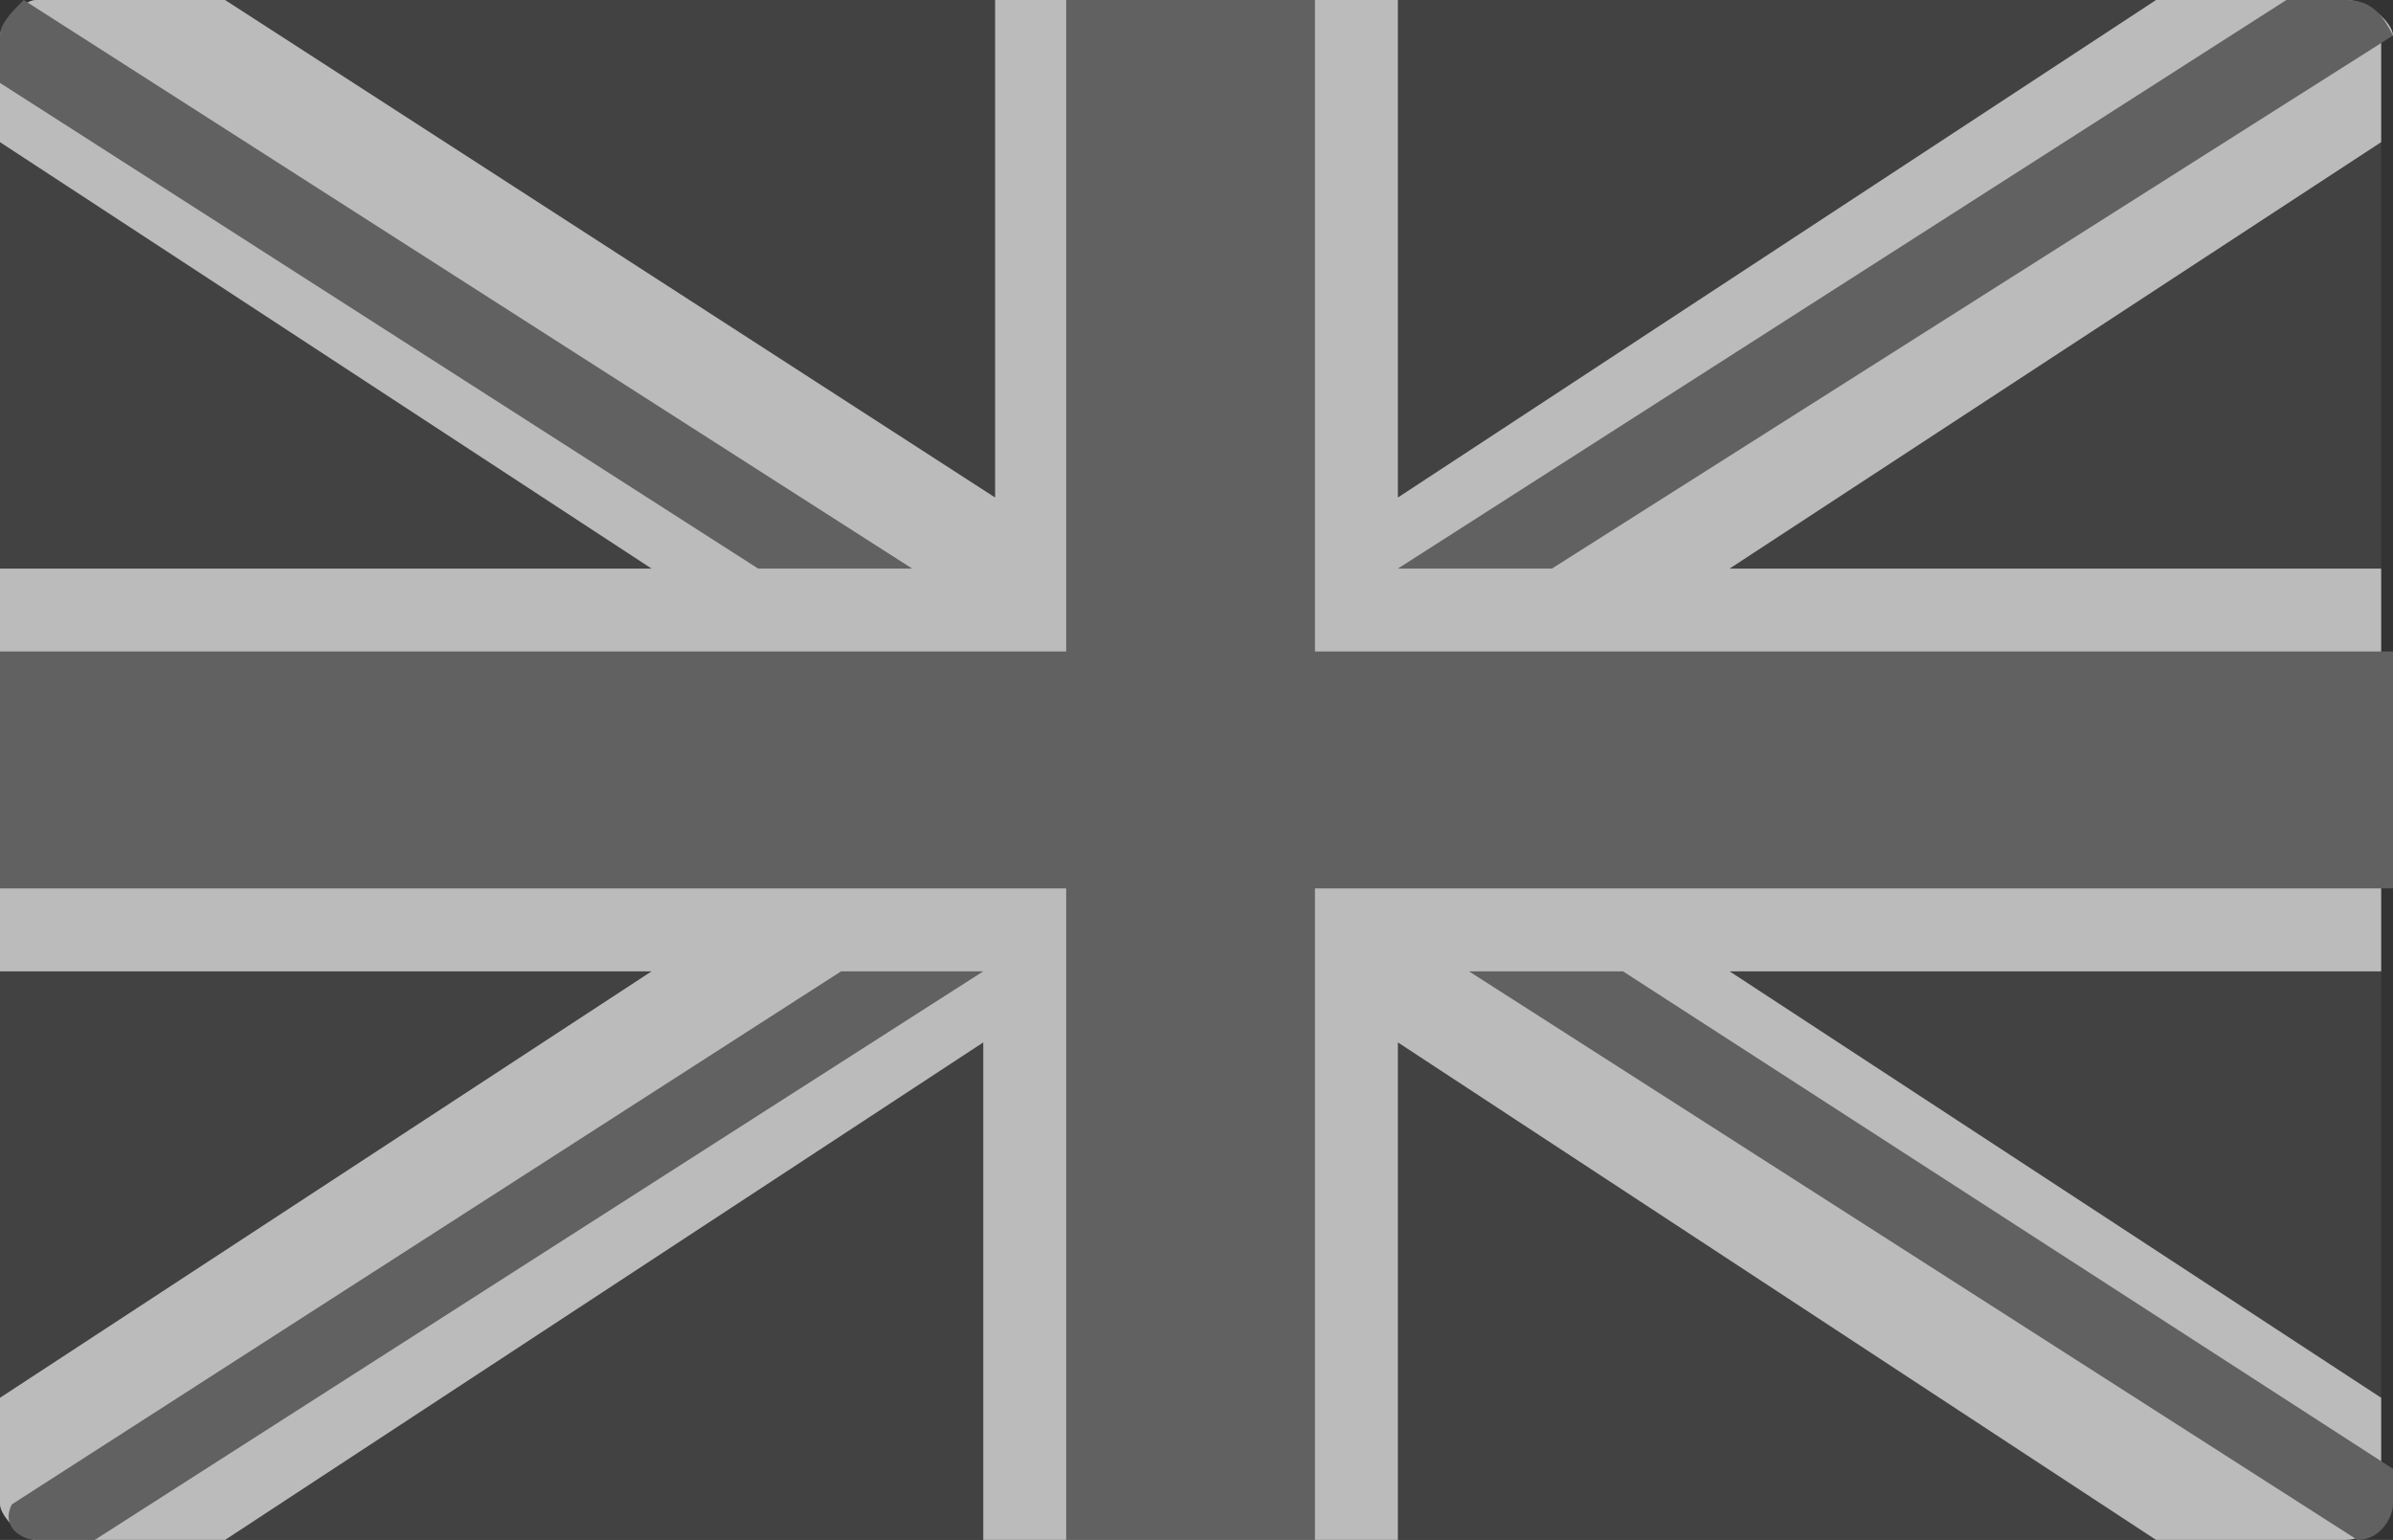 <?xml version="1.0" encoding="utf-8"?>
<!-- Generator: Adobe Illustrator 23.0.4, SVG Export Plug-In . SVG Version: 6.00 Build 0)  -->
<svg version="1.1" id="Capa_1" xmlns="http://www.w3.org/2000/svg" xmlns:xlink="http://www.w3.org/1999/xlink" x="0px" y="0px"
	 viewBox="0 0 20.2 13" style="enable-background:new 0 0 20.2 13;" xml:space="preserve">
<rect x="0" y="0" width="20.2" height="13" fill="#333333" stroke="none"/>
<style type="text/css">
	.st0{opacity:0.7;}
	.st1{fill:#484848;}
	.st2{fill:#F5F5F5;}
	.st3{fill:#757575;}
</style>
<g class="st0">
	<path class="st1" d="M19.8,13H0.3C0.2,13,0,12.8,0,12.7V0.3C0,0.2,0.2,0,0.3,0h19.5c0.2,0,0.3,0.2,0.3,0.3v12.3
		C20.2,12.8,20,13,19.8,13z"/>
	<path class="st2" d="M20.2,0.3C20.2,0.2,20,0,19.8,0h-1.6l-6.4,4.2V0H8.4v4.2L1.9,0H0.3C0.2,0,0,0.2,0,0.3v0.9l5.5,3.6H0v3.4h5.5
		L0,11.8v0.9C0,12.8,0.2,13,0.3,13h1.6l6.4-4.2V13h3.5V8.8l6.4,4.2h1.6c0.2,0,0.3-0.2,0.3-0.3v-0.9l-5.5-3.6h5.5V4.8h-5.5l5.5-3.6
		V0.3z"/>
	<g>
		<polygon class="st3" points="20.2,5.5 11.1,5.5 11.1,0 9,0 9,5.5 0,5.5 0,7.5 9,7.5 9,13 11.1,13 11.1,7.5 20.2,7.5 		"/>
		<path class="st3" d="M7.1,8.2l-7,4.5C0,12.9,0.2,13,0.3,13h0.5l7.5-4.8L7.1,8.2L7.1,8.2z"/>
		<path class="st3" d="M13.7,8.2h-1.3l7.5,4.8c0.2,0,0.3-0.2,0.3-0.3v-0.3L13.7,8.2z"/>
		<path class="st3" d="M0,0.7l6.4,4.1h1.3L0.2,0C0.1,0.1,0,0.2,0,0.3V0.7z"/>
		<path class="st3" d="M13.1,4.8l7.1-4.5C20.1,0.1,20,0,19.8,0h-0.5l-7.5,4.8H13.1z"/>
	</g>
</g>
<g>
</g>
<g>
</g>
<g>
</g>
<g>
</g>
<g>
</g>
<g>
</g>
<g>
</g>
<g>
</g>
<g>
</g>
<g>
</g>
<g>
</g>
<g>
</g>
<g>
</g>
<g>
</g>
<g>
</g>
</svg>
